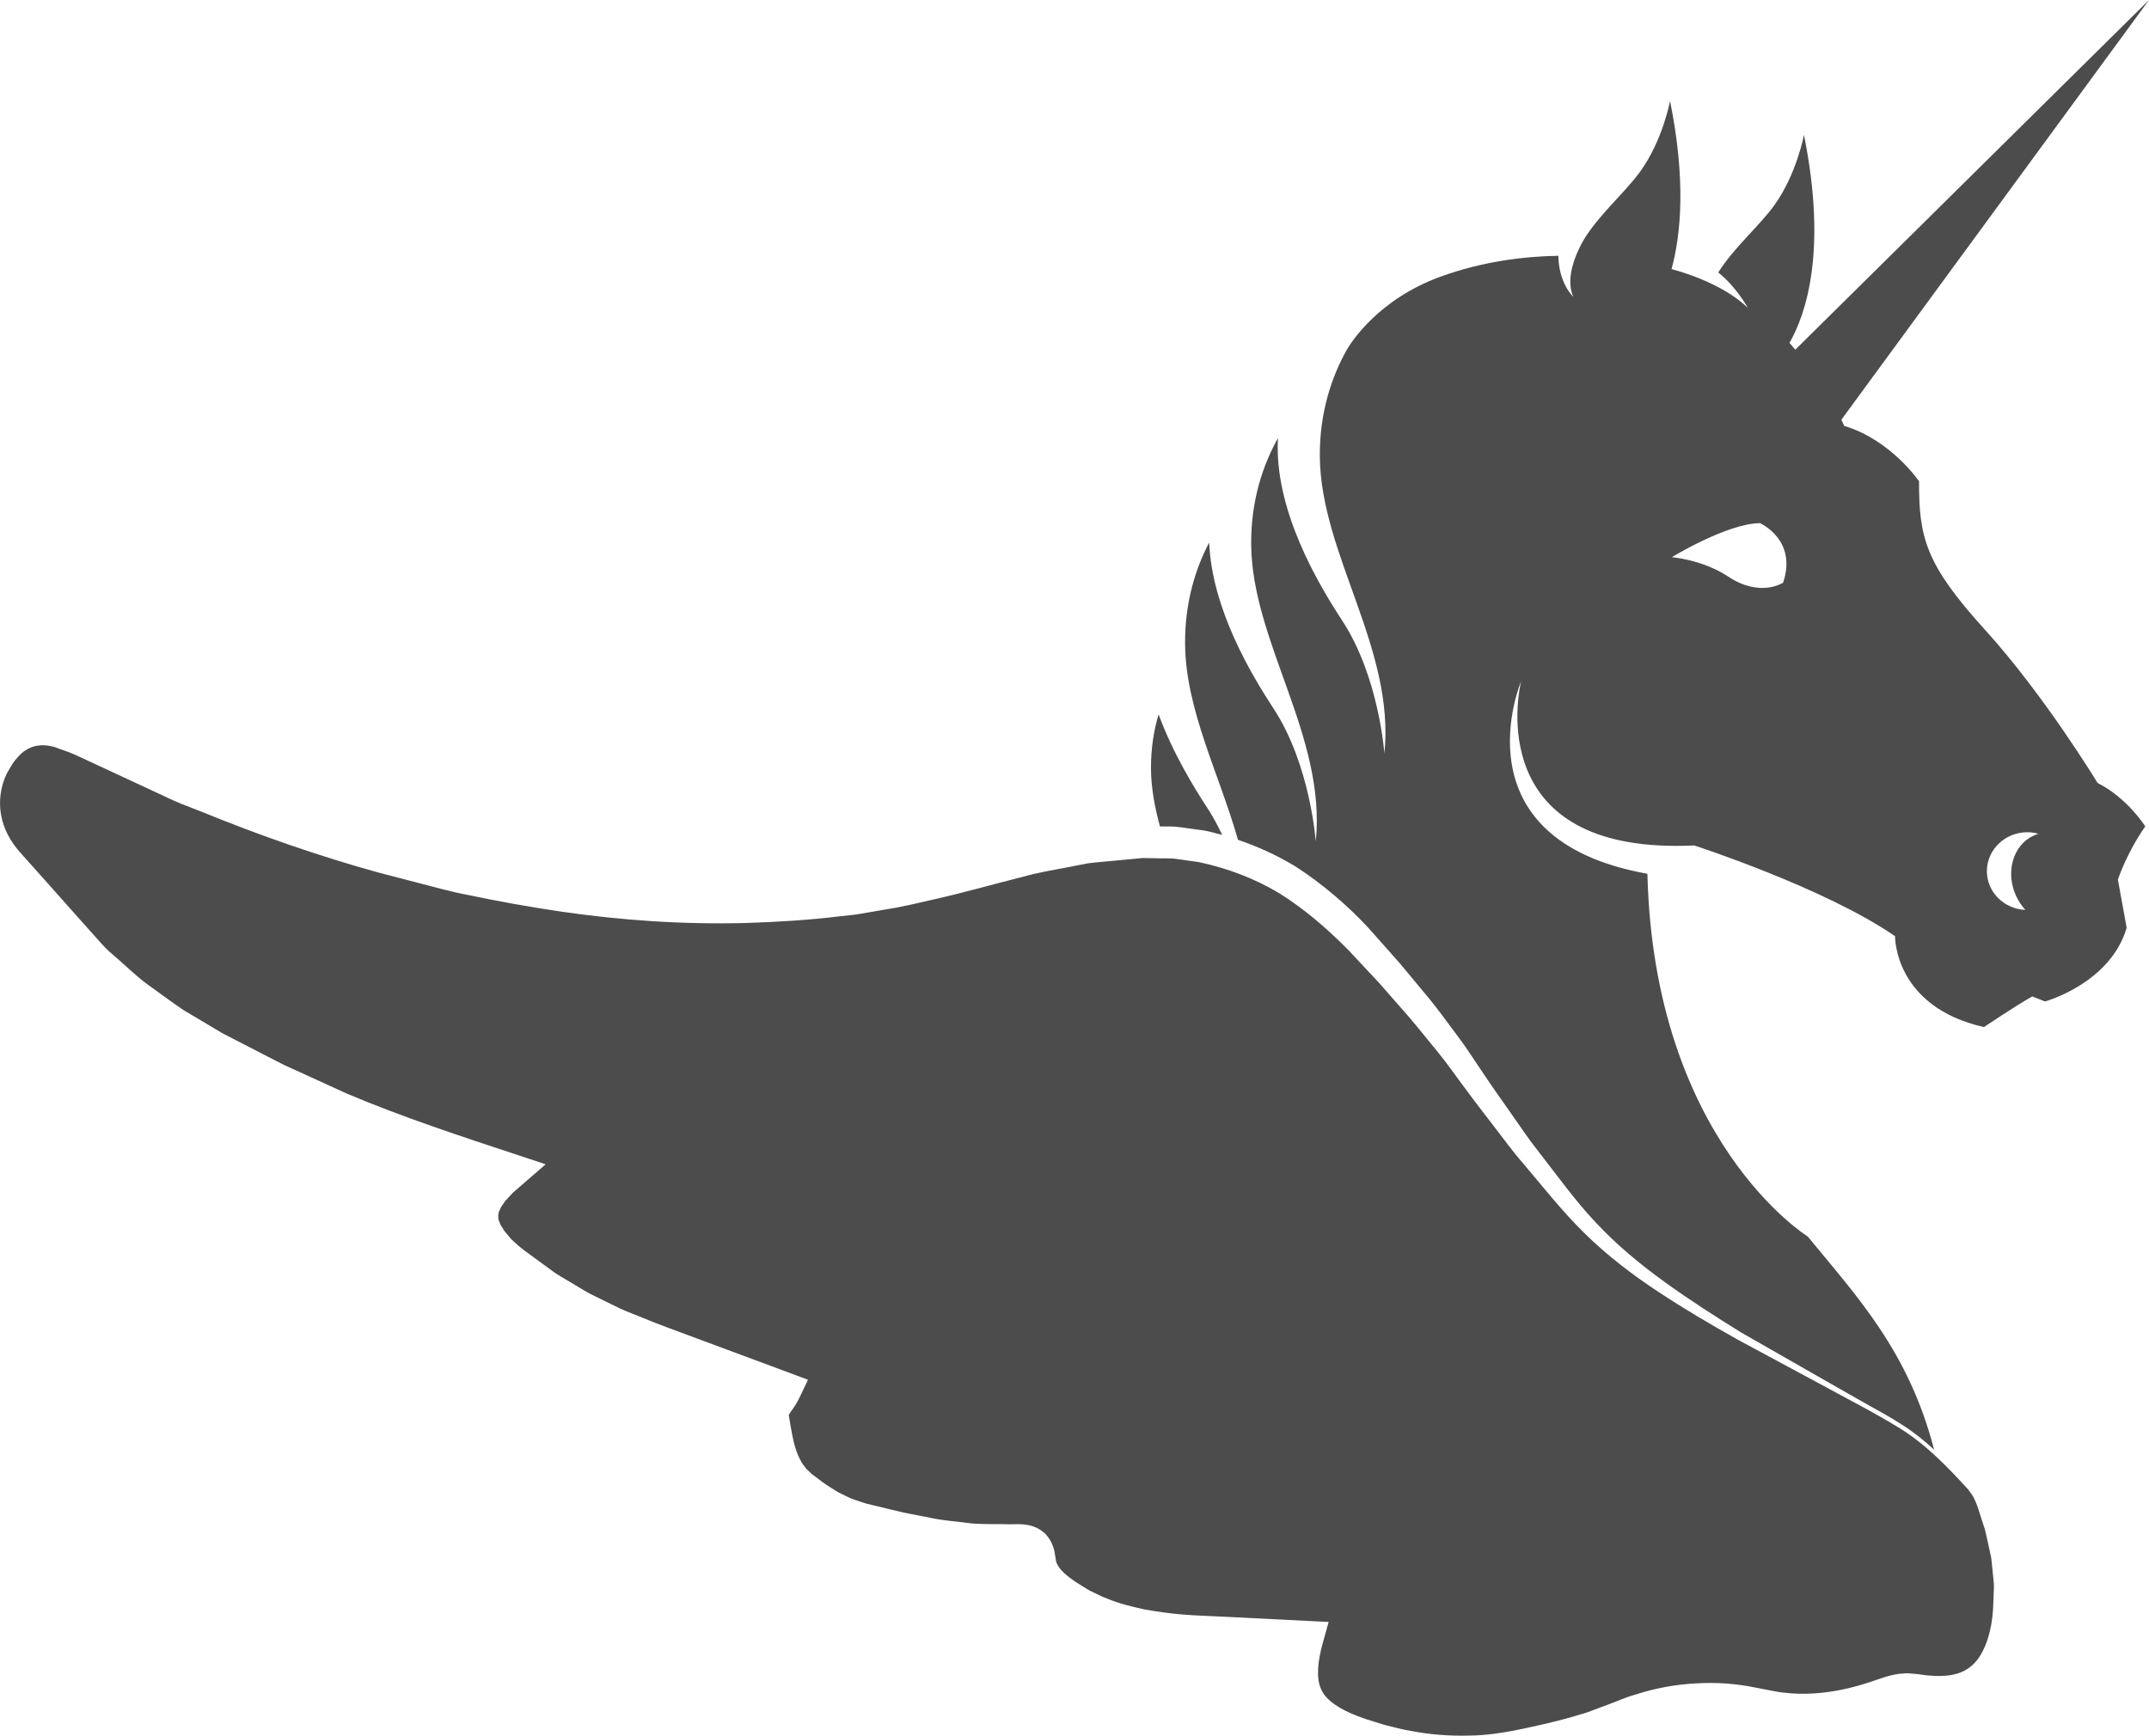 <svg version="1.1" id="图层_1" x="0px" y="0px" width="180.623px" height="145.915px" viewBox="0 0 180.623 145.915" enable-background="new 0 0 180.623 145.915" xml:space="preserve" xmlns="http://www.w3.org/2000/svg" xmlns:xlink="http://www.w3.org/1999/xlink" xmlns:xml="http://www.w3.org/XML/1998/namespace">
  <path fill="#4C4C4C" d="M97.494,69.477c-0.438-1.607-0.741-3.215-0.755-4.84c-0.01-1.73,0.246-3.254,0.64-4.582
	c1.199,3.254,2.949,6.115,4.109,7.885c0.472,0.721,0.876,1.48,1.232,2.252c-0.493-0.135-0.986-0.27-1.488-0.369l-2.055-0.281
	C98.619,69.459,98.056,69.48,97.494,69.477z M178.008,73.947l0.738,4.051c-1.377,4.689-6.863,6.193-6.863,6.193l-1.071-0.422
	c-1.356,0.756-4.061,2.576-4.061,2.576c-7.58-1.721-7.472-7.641-7.472-7.641c-5.88-4.061-16.881-7.629-16.881-7.629
	c-16.94,0.797-14.975-11.758-14.601-13.566c0.02-0.08,0.029-0.148,0.049-0.227c0,0-5.604,13.262,10.608,16.172c0,0,0,0,0.01,0
	c0.551,22.497,13.479,30.499,13.479,30.499c4.124,5.039,8.472,9.621,10.619,17.916c-0.839-0.762-1.718-1.479-2.683-2.088
	c-1.107-0.719-2.24-1.316-3.375-1.959l-3.383-1.928l-6.761-3.865c-2.19-1.354-4.38-2.76-6.462-4.268
	c-2.089-1.506-4.065-3.154-5.801-5.016c-1.729-1.836-3.236-3.951-4.837-6.004c-0.817-1.02-1.507-2.09-2.253-3.133
	c-0.738-1.068-1.461-2.055-2.211-3.186c-0.739-1.074-1.414-2.164-2.208-3.223c-0.798-1.051-1.563-2.139-2.393-3.16l-2.514-3.027
	l-2.639-2.977c-1.709-1.854-3.888-3.734-6.161-5.196c-1.513-0.92-3.14-1.666-4.829-2.238c-1.59-5.588-4.399-10.947-4.445-16.457
	c-0.029-3.578,0.924-6.439,2.025-8.535c0.227,5.586,3.56,11.131,5.407,13.953c3.098,4.719,3.55,11.178,3.55,11.178
	c0.904-8.828-5.358-16.734-5.428-24.973c-0.029-3.814,1.063-6.813,2.252-8.938c-0.345,6.027,3.401,12.281,5.397,15.338
	c3.097,4.719,3.549,11.18,3.549,11.18c0.905-8.83-5.357-16.734-5.427-24.973c-0.029-3.795,1.052-6.785,2.231-8.908
	c0.433-0.758,2.704-4.297,7.896-6.203c3.559-1.289,7.019-1.711,9.92-1.76c0.039,2.338,1.249,3.439,1.249,3.439
	c-0.178-0.402-0.246-0.844-0.246-1.297c0.01-0.227,0.02-0.443,0.059-0.658c0.01-0.059,0.02-0.129,0.029-0.188
	c0.059-0.285,0.129-0.551,0.217-0.816c0.039-0.137,0.098-0.275,0.147-0.412c0.039-0.107,0.079-0.197,0.118-0.295
	c0.235-0.551,0.501-1.023,0.697-1.338c1.328-2.064,3.402-3.834,4.631-5.545c1.879-2.615,2.488-5.908,2.488-5.908
	c1.326,6.576,0.943,11.119,0.127,14.137c0.384,0.1,0.748,0.217,1.121,0.336c1.367,0.451,3.688,1.385,5.289,2.92
	c0,0-0.992-1.801-2.487-2.971c1.327-2.113,3.472-3.922,4.72-5.662c1.877-2.615,2.486-5.908,2.486-5.908
	c1.967,9.742,0.178,15.051-1.219,17.49c0.171,0.188,0.334,0.378,0.494,0.566L180.623,0l-25.857,35.287
	c0.155,0.323,0.236,0.514,0.236,0.514c3.942,1.189,6.293,4.66,6.293,4.66c-0.011,4.738,0.541,6.971,5.545,12.486
	s9.457,12.869,9.457,12.869c2.547,1.299,4.012,3.658,4.012,3.658C178.727,71.734,178.008,73.947,178.008,73.947z M147.924,43.98
	c-2.773,0.029-7.404,2.861-7.404,2.861s2.605,0.215,4.719,1.621c2.715,1.811,4.631,0.521,4.631,0.521
	C151.089,45.367,147.924,43.98,147.924,43.98z M171.332,70.094c-0.295-0.08-0.609-0.129-0.943-0.129
	c-1.867,0-3.383,1.465-3.393,3.266c0,1.76,1.436,3.186,3.235,3.264c-0.305-0.334-0.561-0.719-0.767-1.15
	c-0.935-1.997-0.285-4.288,1.455-5.094C171.057,70.182,171.195,70.133,171.332,70.094z M167.366,130.993l-0.261-1.205
	c-0.092-0.4-0.166-0.807-0.273-1.203l-0.381-1.176c-0.137-0.383-0.234-0.803-0.402-1.154c-0.093-0.182-0.161-0.391-0.275-0.549
	l-0.339-0.475c-1.749-1.918-3.556-3.791-5.741-5.15c-2.192-1.352-4.527-2.527-6.797-3.775l-6.857-3.691
	c-2.279-1.283-4.52-2.594-6.703-4.043c-2.183-1.439-4.283-3.047-6.17-4.906c-1.908-1.873-3.51-3.938-5.186-5.904
	c-0.852-0.973-1.621-2.055-2.429-3.088c-0.784-1.033-1.638-2.113-2.365-3.115c-0.779-1.031-1.521-2.119-2.33-3.104
	c-0.813-0.986-1.6-1.979-2.428-2.955l-2.54-2.895l-2.604-2.783c-1.887-1.893-3.666-3.408-5.776-4.738
	c-2.111-1.26-4.404-2.114-6.775-2.614l-1.803-0.252c-0.6-0.096-1.216-0.037-1.823-0.066l-0.914-0.016l-0.114-0.002
	c-0.046,0.002-0.023-0.002-0.005-0.004l-0.05,0.006l-0.242,0.021l-0.484,0.047l-1.938,0.182c-0.643,0.066-1.301,0.107-1.93,0.195
	l-1.826,0.354c-1.229,0.238-2.413,0.424-3.688,0.791c-2.524,0.629-4.998,1.348-7.566,1.918c-1.282,0.289-2.551,0.609-3.867,0.805
	l-1.957,0.336l-0.488,0.084c-0.218,0.035-0.339,0.039-0.513,0.061l-0.968,0.105c-2.555,0.314-5.22,0.475-7.848,0.559
	c-5.247,0.139-10.492-0.215-15.663-0.973c-2.584-0.387-5.155-0.842-7.707-1.383c-1.283-0.23-2.569-0.6-3.81-0.916L31.76,73.34
	c-5.014-1.389-9.967-3.117-14.78-5.084l-1.82-0.713c-0.606-0.238-1.185-0.539-1.779-0.807l-3.543-1.648l-3.524-1.635
	c-0.573-0.266-1.207-0.445-1.715-0.648c-0.687-0.182-1.12-0.195-1.669-0.074c-0.515,0.129-0.988,0.426-1.375,0.854
	c-0.188,0.197-0.401,0.459-0.524,0.664c-0.161,0.277-0.351,0.559-0.483,0.834c-0.485,0.998-0.67,2.271-0.461,3.406
	c0.197,1.164,0.77,2.213,1.559,3.121l2.6,2.911l2.576,2.898l1.298,1.451c0.43,0.49,0.859,0.979,1.346,1.367
	c0.96,0.816,1.84,1.701,2.854,2.463c1.038,0.736,2.049,1.506,3.103,2.215l3.282,1.955l3.439,1.771l1.731,0.889l1.748,0.795
	l3.488,1.596c4.742,2.006,9.593,3.59,14.546,5.229l2.207,0.729l-1.771,1.537l-0.771,0.668l-0.192,0.168l-0.024,0.02l-0.005,0.006
	l-0.02,0.02l-0.093,0.102l-0.369,0.4l-0.185,0.201l-0.098,0.154c-0.066,0.102-0.136,0.199-0.209,0.297
	c-0.062,0.1-0.085,0.203-0.138,0.301l-0.074,0.146l-0.011,0.131c-0.063,0.166-0.008,0.33-0.005,0.5
	c0.027,0.094,0.085,0.195,0.117,0.295c0.021,0.098,0.083,0.209,0.167,0.324l0.215,0.342c0.087,0.117,0.197,0.234,0.294,0.354
	l0.148,0.176l0.074,0.09l0.037,0.045l0.005,0.006l0.375,0.346c0.274,0.27,0.516,0.426,0.77,0.639l0.813,0.596l1.763,1.287
	c0.589,0.381,1.18,0.707,1.768,1.064c0.582,0.357,1.169,0.709,1.818,1.002l1.892,0.928c0.643,0.287,1.307,0.533,1.959,0.801
	c1.282,0.537,2.695,1.033,4.045,1.543l8.183,3.041l1.572,0.584l-0.713,1.494c-0.189,0.398-0.419,0.756-0.594,0.996
	c-0.164,0.23-0.271,0.389-0.313,0.473l0.138,0.82c0.188,1.137,0.397,2.129,0.798,2.893c0.1,0.189,0.192,0.385,0.328,0.533
	c0.119,0.164,0.236,0.33,0.399,0.457l0.22,0.211c0,0.004,0.076,0.068,0.013,0.021l0.088,0.064l0.175,0.131l0.696,0.525
	c0.463,0.342,0.858,0.549,1.287,0.836c0.46,0.199,0.897,0.479,1.367,0.627l0.7,0.232l0.175,0.059l0.07,0.025l0.105,0.025
	l0.425,0.104l1.696,0.41c1.146,0.301,2.219,0.459,3.327,0.693c1.101,0.232,2.206,0.287,3.308,0.445
	c1.101,0.096,2.189,0.043,3.284,0.078c0.357,0.008,0.534-0.027,1.057,0.004c0.236,0.018,0.49,0.053,0.777,0.137
	c0.313,0.102,0.623,0.232,0.938,0.496c0.316,0.229,0.503,0.549,0.684,0.842c0.106,0.252,0.24,0.57,0.273,0.787l0.161,0.939
	c0.051,0.104,0.177,0.402,0.449,0.686c0.262,0.287,0.644,0.586,1.095,0.9l0.082,0.059l0.008,0.006l0.011,0.006l0.186,0.115
	l0.371,0.23c0.239,0.137,0.514,0.34,0.724,0.426c0.446,0.205,0.852,0.443,1.366,0.621c0.965,0.41,2.017,0.658,3.072,0.895
	c1.077,0.191,2.167,0.355,3.295,0.439c1.076,0.096,2.301,0.119,3.444,0.184l6.974,0.35l1.812,0.09l-0.486,1.742
	c-0.406,1.449-0.598,2.941-0.149,3.908c0.4,0.961,1.619,1.701,3.053,2.258l0.547,0.199l0.137,0.049
	c-0.027-0.006,0.078,0.025,0.11,0.035l0.297,0.094l1.188,0.369c0.757,0.178,1.486,0.396,2.275,0.516
	c1.55,0.301,3.127,0.418,4.7,0.385c1.588-0.002,3.123-0.252,4.715-0.588c1.633-0.355,3.205-0.701,4.745-1.188
	c0.788-0.201,1.507-0.539,2.266-0.801c0.839-0.301,1.511-0.633,2.392-0.873c1.668-0.547,3.355-0.848,5.078-0.941
	c1.716-0.105,3.443,0.018,5.111,0.373l1.214,0.234c0.408,0.08,0.819,0.162,1.199,0.184c0.768,0.09,1.583,0.105,2.382,0.053
	c1.604-0.096,3.201-0.447,4.747-0.963c0.767-0.252,1.562-0.578,2.46-0.688l0.663-0.047l0.657,0.055
	c0.418,0.033,0.832,0.123,1.225,0.143c0.796,0.066,1.609,0.049,2.351-0.18c0.744-0.221,1.368-0.719,1.806-1.367
	c0.852-1.326,1.154-3.023,1.187-4.639l0.047-1.244c0.006-0.412-0.067-0.813-0.098-1.221L167.366,130.993z" class="color c1"/>
</svg>